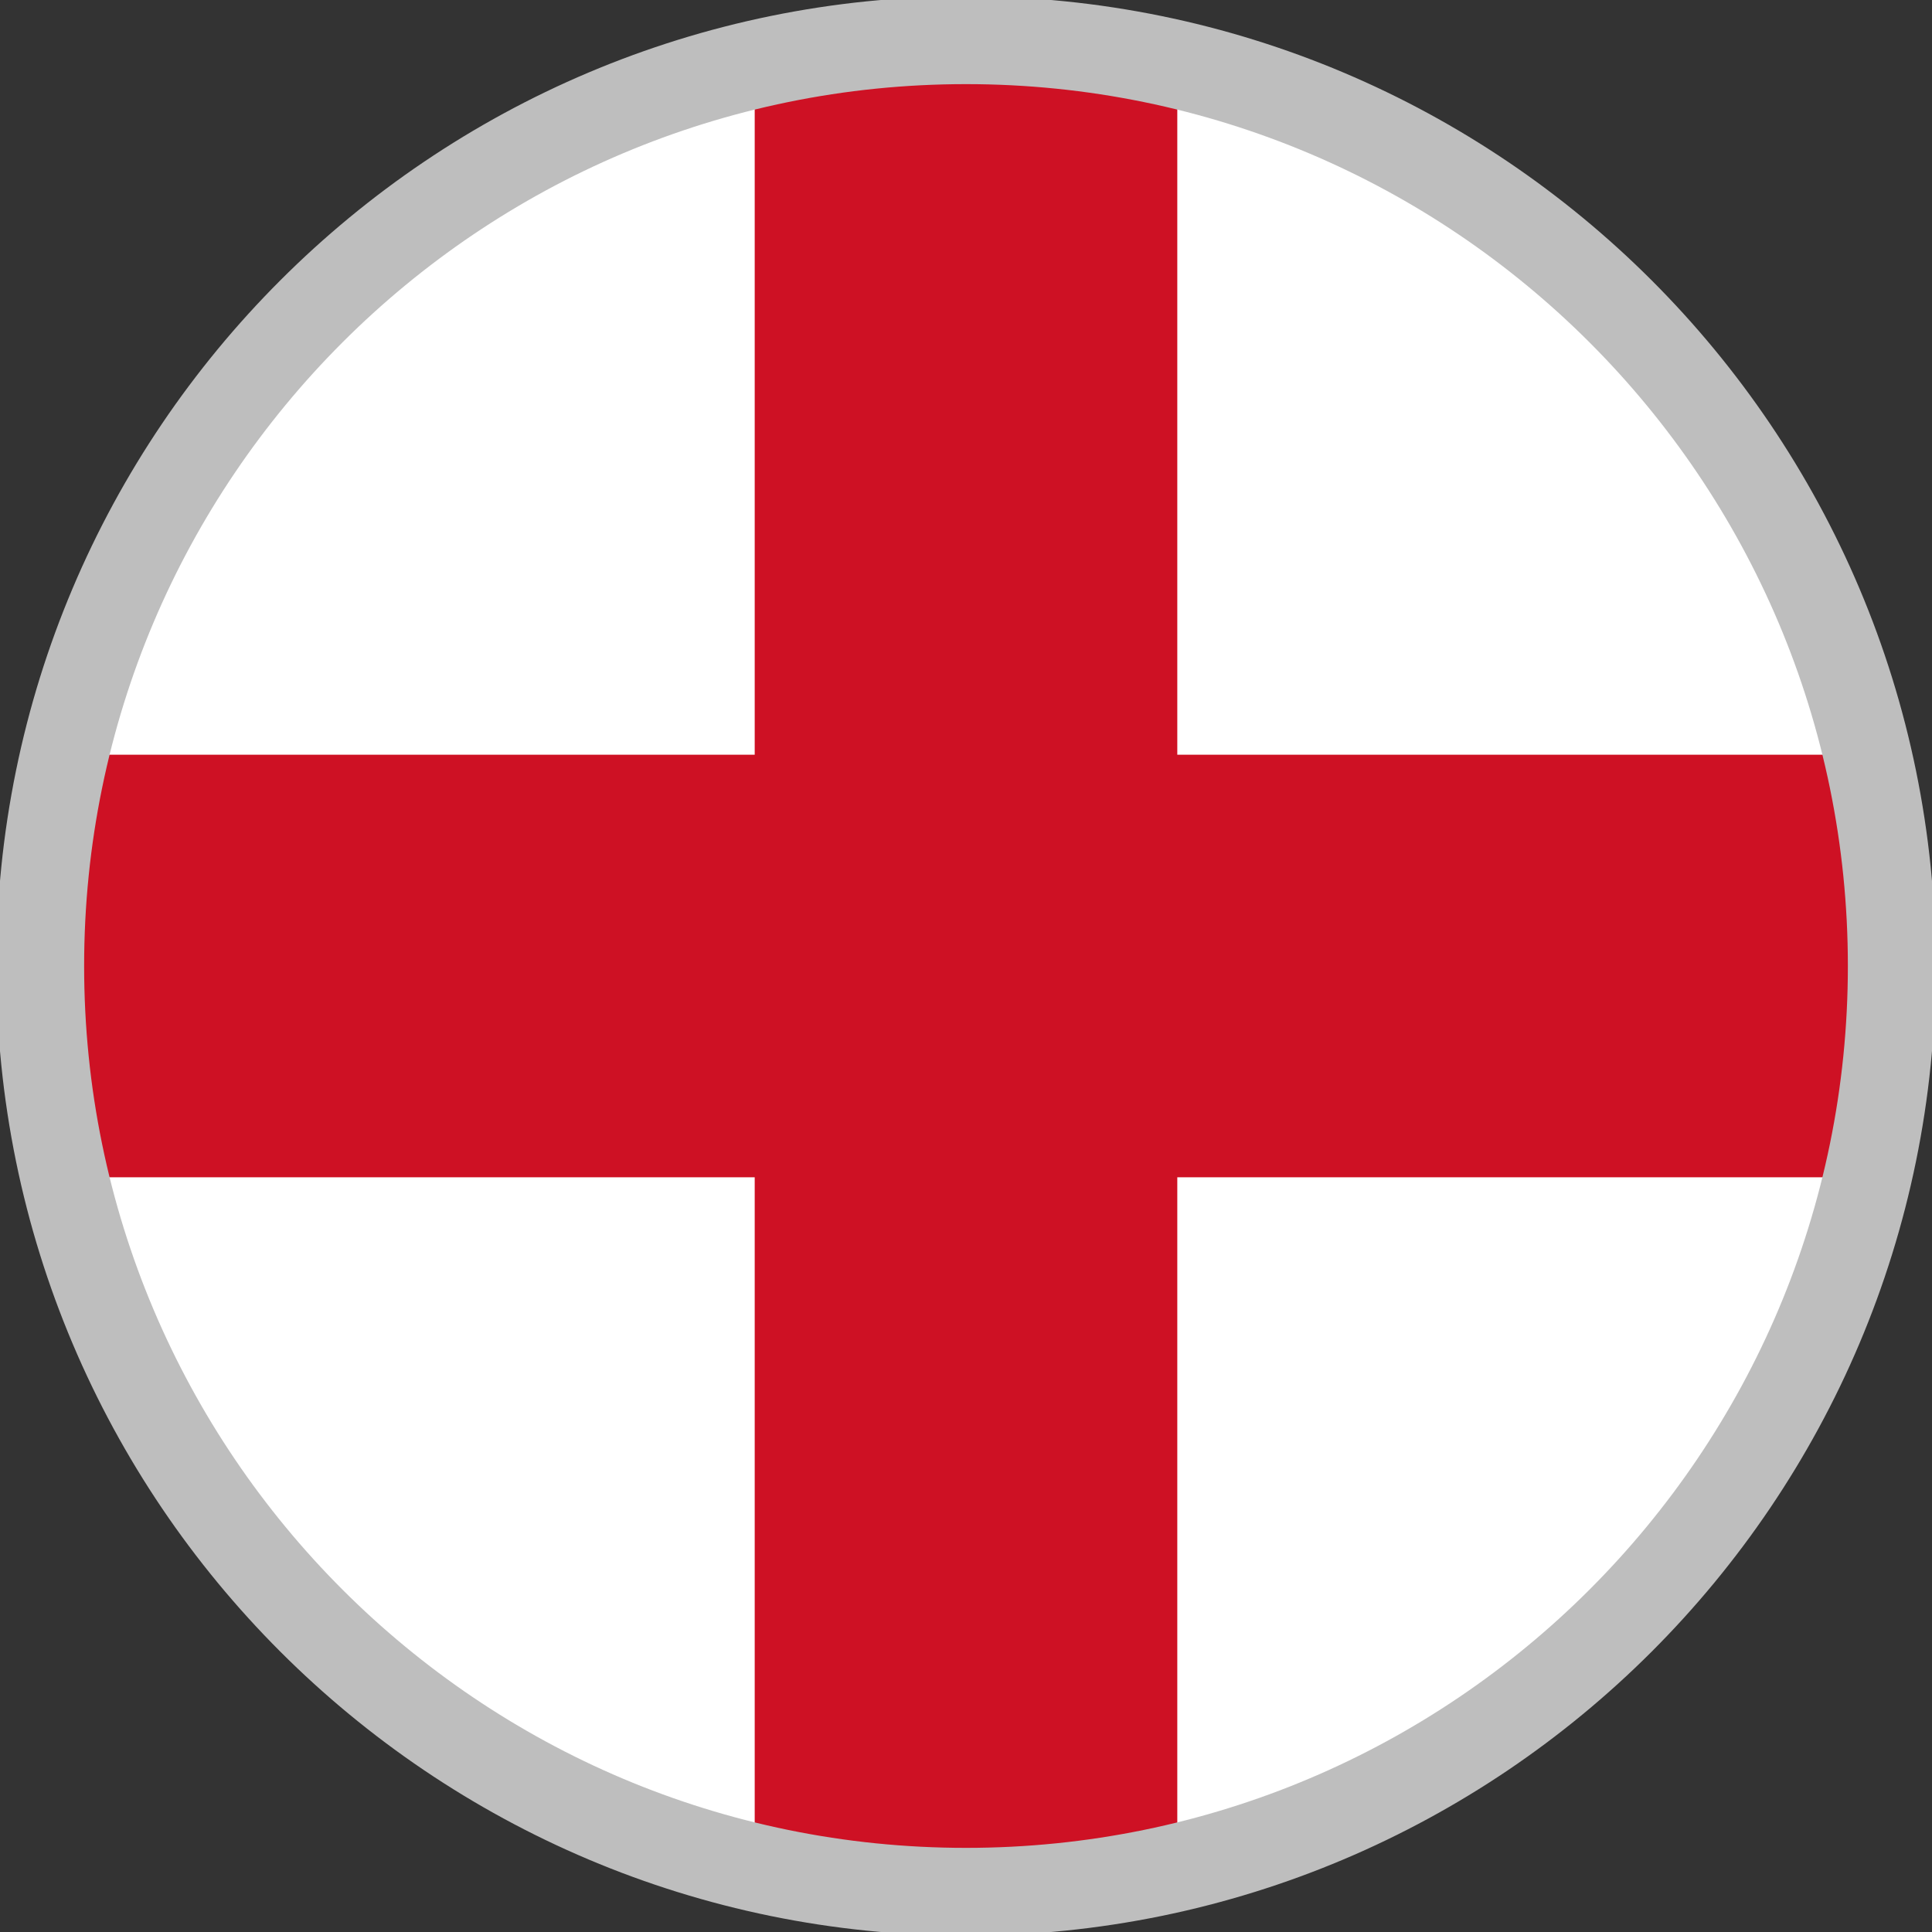 <svg width="22" height="22" viewBox="0 0 22 22" fill="none" xmlns="http://www.w3.org/2000/svg">
<rect x="0" y="0" width="22" height="22" fill="#333333" stroke="none"/>
<g clip-path="url(#clip0_551_1333)">
<path d="M13.062 0.894H8.938C4.916 1.719 1.719 4.881 0.894 8.937V13.062C1.719 17.119 4.916 20.281 8.938 21.106H13.062C17.119 20.281 20.281 17.084 21.106 13.062V8.937C20.281 4.881 17.084 1.719 13.062 0.894Z" fill="white"/>
<path d="M21.03 13.406C21.218 12.618 21.313 11.81 21.312 11C21.312 10.172 21.215 9.366 21.03 8.594H13.406V0.97C12.618 0.782 11.81 0.687 11 0.688C10.172 0.688 9.366 0.785 8.594 0.97V8.594H0.97C0.782 9.382 0.687 10.19 0.688 11C0.688 11.829 0.785 12.634 0.97 13.406H8.594V21.03C9.382 21.218 10.19 21.313 11 21.312C11.829 21.312 12.634 21.215 13.406 21.03V13.406H21.03Z" fill="#CE1124"/>
<path d="M11 21.542C16.822 21.542 21.542 16.822 21.542 11C21.542 5.178 16.822 0.458 11 0.458C5.178 0.458 0.458 5.178 0.458 11C0.458 16.822 5.178 21.542 11 21.542Z" stroke="#BEBEBE"/>
</g>
<defs>
<clipPath id="clip0_551_1333">
<rect width="22" height="22" fill="white"/>
</clipPath>
</defs>
</svg>
